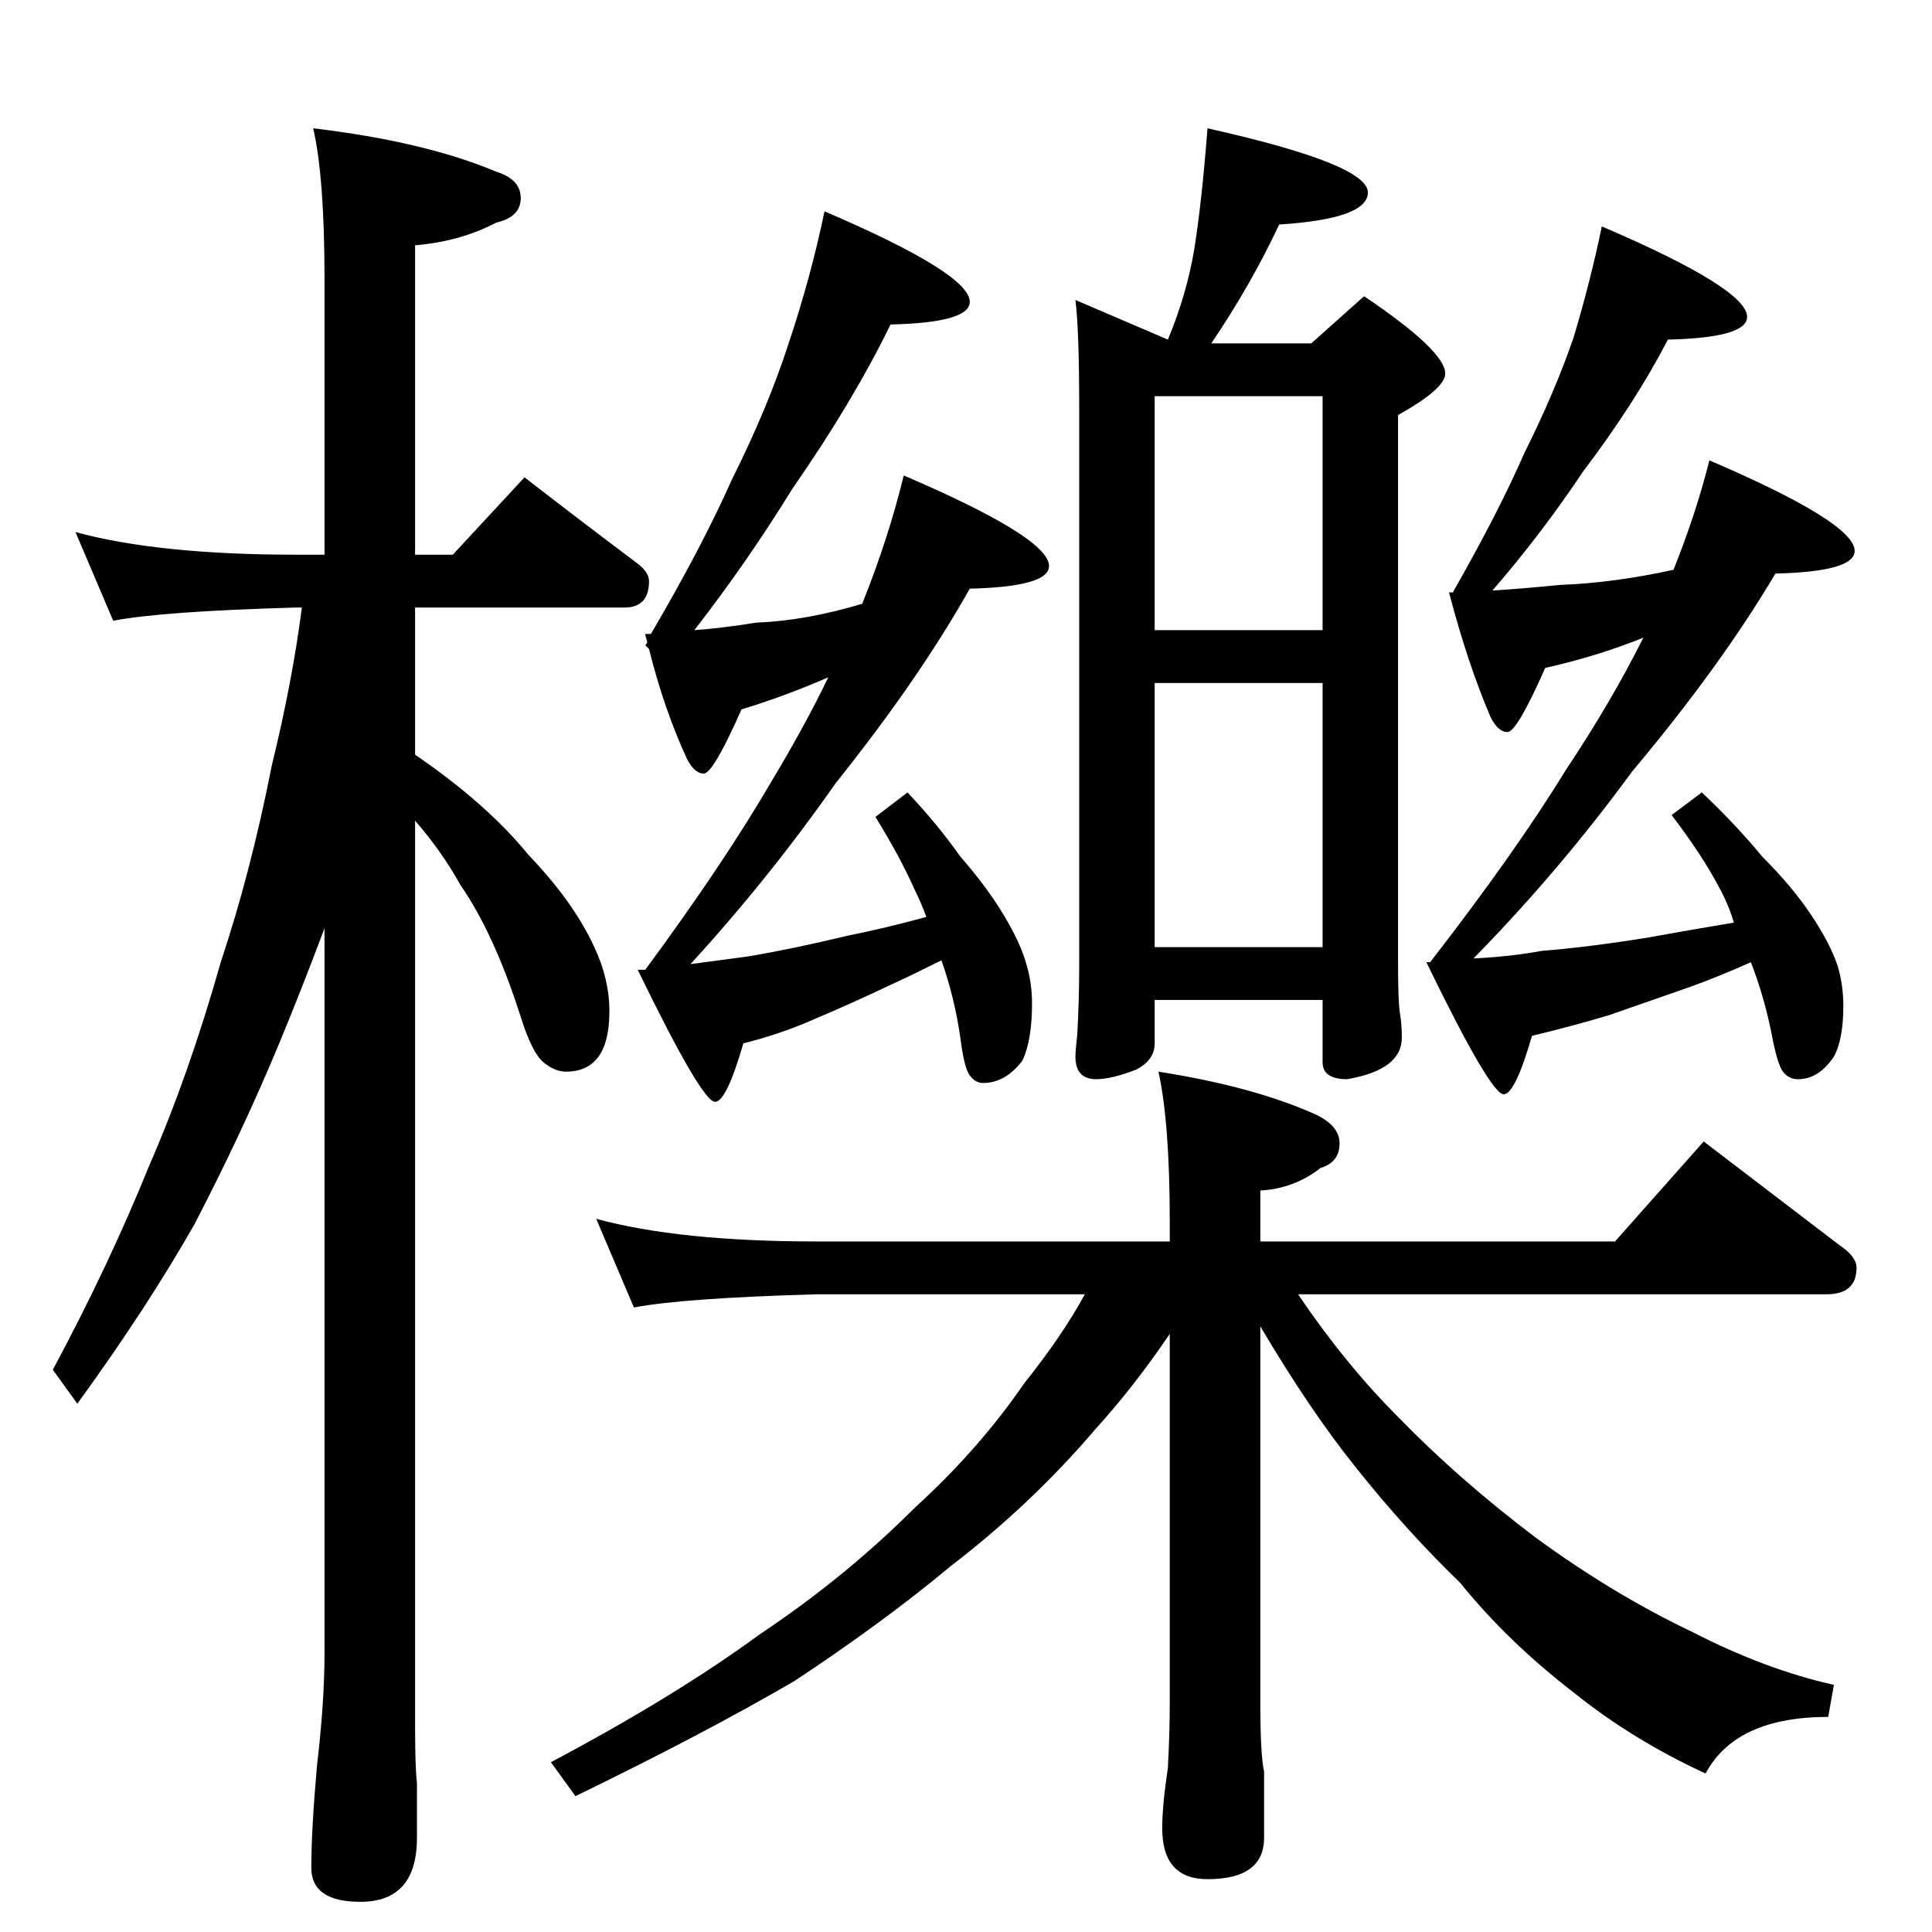 <?xml version="1.0" standalone="no"?>
<!DOCTYPE svg PUBLIC "-//W3C//DTD SVG 1.1//EN" "http://www.w3.org/Graphics/SVG/1.1/DTD/svg11.dtd" >
<svg xmlns="http://www.w3.org/2000/svg" xmlns:xlink="http://www.w3.org/1999/xlink" version="1.1" viewBox="0 -204 1024 1024">
  <g transform="matrix(1 0 0 -1 0 820)">
   <path fill="currentColor"
d="M40 742q44 -12 117 -12h15v146q0 54 -6 80q59 -7 97 -23q13 -4 13 -14t-13 -13q-19 -10 -43 -12v-164h20l38 41q31 -24 59 -45q7 -5 7 -10q0 -14 -13 -14h-111v-78q38 -26 60 -53q24 -25 35 -49q8 -17 8 -34q0 -32 -23 -32q-6 0 -12 5t-12 24q-14 44 -32 70
q-10 18 -24 34v-479q0 -23 1 -31v-29q0 -34 -30 -34q-26 0 -26 18q0 20 3 54q4 34 4 60v384q-12 -32 -24 -61q-20 -48 -45 -96q-25 -44 -62 -95l-13 18q30 56 51 108q21 48 38 108q16 48 27 104q11 45 16 84h-3q-71 -2 -97 -7zM640 956q85 -19 85 -34q0 -14 -47 -17
q-15 -32 -36 -63h53l28 25q43 -29 43 -41q0 -8 -25 -22v-291q0 -20 1 -26t1 -13q0 -17 -29 -22q-13 0 -13 9v33h-89v-23q0 -9 -10 -14q-13 -5 -21 -5q-11 0 -11 12q0 3 1 12q1 19 1 35v297q0 41 -2 57l49 -21q10 24 14 48q4 25 7 64zM612 522h89v140h-89v-140zM612 690h89
v124h-89v-124zM437 912q77 -33 77 -48q0 -11 -42 -12q-20 -41 -52 -87q-24 -39 -52 -75q14 1 33 4q26 1 56 10q14 35 22 68q77 -33 77 -48q0 -11 -42 -12q-27 -48 -71 -103q-35 -50 -77 -96l30 4q24 4 53 11q20 4 42 10q-3 8 -6 14q-8 18 -21 39l17 13q16 -17 28 -34
q14 -16 23 -31t12 -26q3 -10 3 -21q0 -19 -5 -30q-9 -12 -21 -12q-4 0 -7 4t-5 20q-3 21 -10 41q-16 -8 -27 -13q-21 -10 -40 -18q-18 -8 -38 -13q-9 -31 -15 -31q-7 0 -41 70h4q42 57 67 100q18 30 30 55q-23 -10 -46 -17q-15 -34 -20 -34t-9 8q-12 26 -20 58l-2 2q1 1 1 2
q-1 3 -1 4h3q27 46 43 82q19 38 30 72q12 36 19 70zM849 904q77 -33 77 -48q0 -11 -42 -12q-17 -33 -45 -70q-22 -33 -48 -63q16 1 36 3q28 1 60 8q12 30 19 58q77 -33 77 -48q0 -11 -42 -12q-29 -49 -76 -105q-38 -52 -84 -99q20 1 36 4q25 2 56 7q22 4 46 8q-3 10 -8 19
q-9 17 -25 38l16 12q18 -17 32 -34q16 -16 26 -31t14 -27q3 -10 3 -21q0 -18 -5 -27q-8 -12 -19 -12q-5 0 -8 4t-6 20q-4 20 -11 38q-18 -8 -32 -13l-43 -15q-20 -6 -41 -11q-9 -31 -15 -31q-7 0 -41 70h2q45 58 72 102q24 36 41 70q-25 -10 -52 -16q-15 -34 -20 -34t-9 8
q-12 28 -22 66h2q24 42 38 74q16 32 26 61q9 30 15 59zM316 378q44 -12 117 -12h187v10q0 53 -6 80q51 -8 84 -23q12 -6 12 -15q0 -10 -10 -13q-14 -11 -32 -12v-27h188l47 53l72 -55q9 -6 9 -12q0 -14 -16 -14h-280q25 -37 53 -65q32 -33 73 -64q41 -30 83 -50
q39 -20 75 -28l-3 -17q-49 0 -65 -30q-39 18 -70 43q-35 27 -60 58q-29 28 -56 62q-24 30 -50 74v-200q0 -27 2 -36v-35q0 -22 -30 -22q-24 0 -24 27q0 12 3 32q1 19 1 34v196q-19 -28 -39 -50q-34 -40 -77 -73q-36 -30 -83 -61q-48 -28 -116 -61l-13 18q66 35 111 68
q45 30 82 67q34 31 58 66q20 25 32 47h-142q-71 -2 -97 -7z" />
  </g>

</svg>
